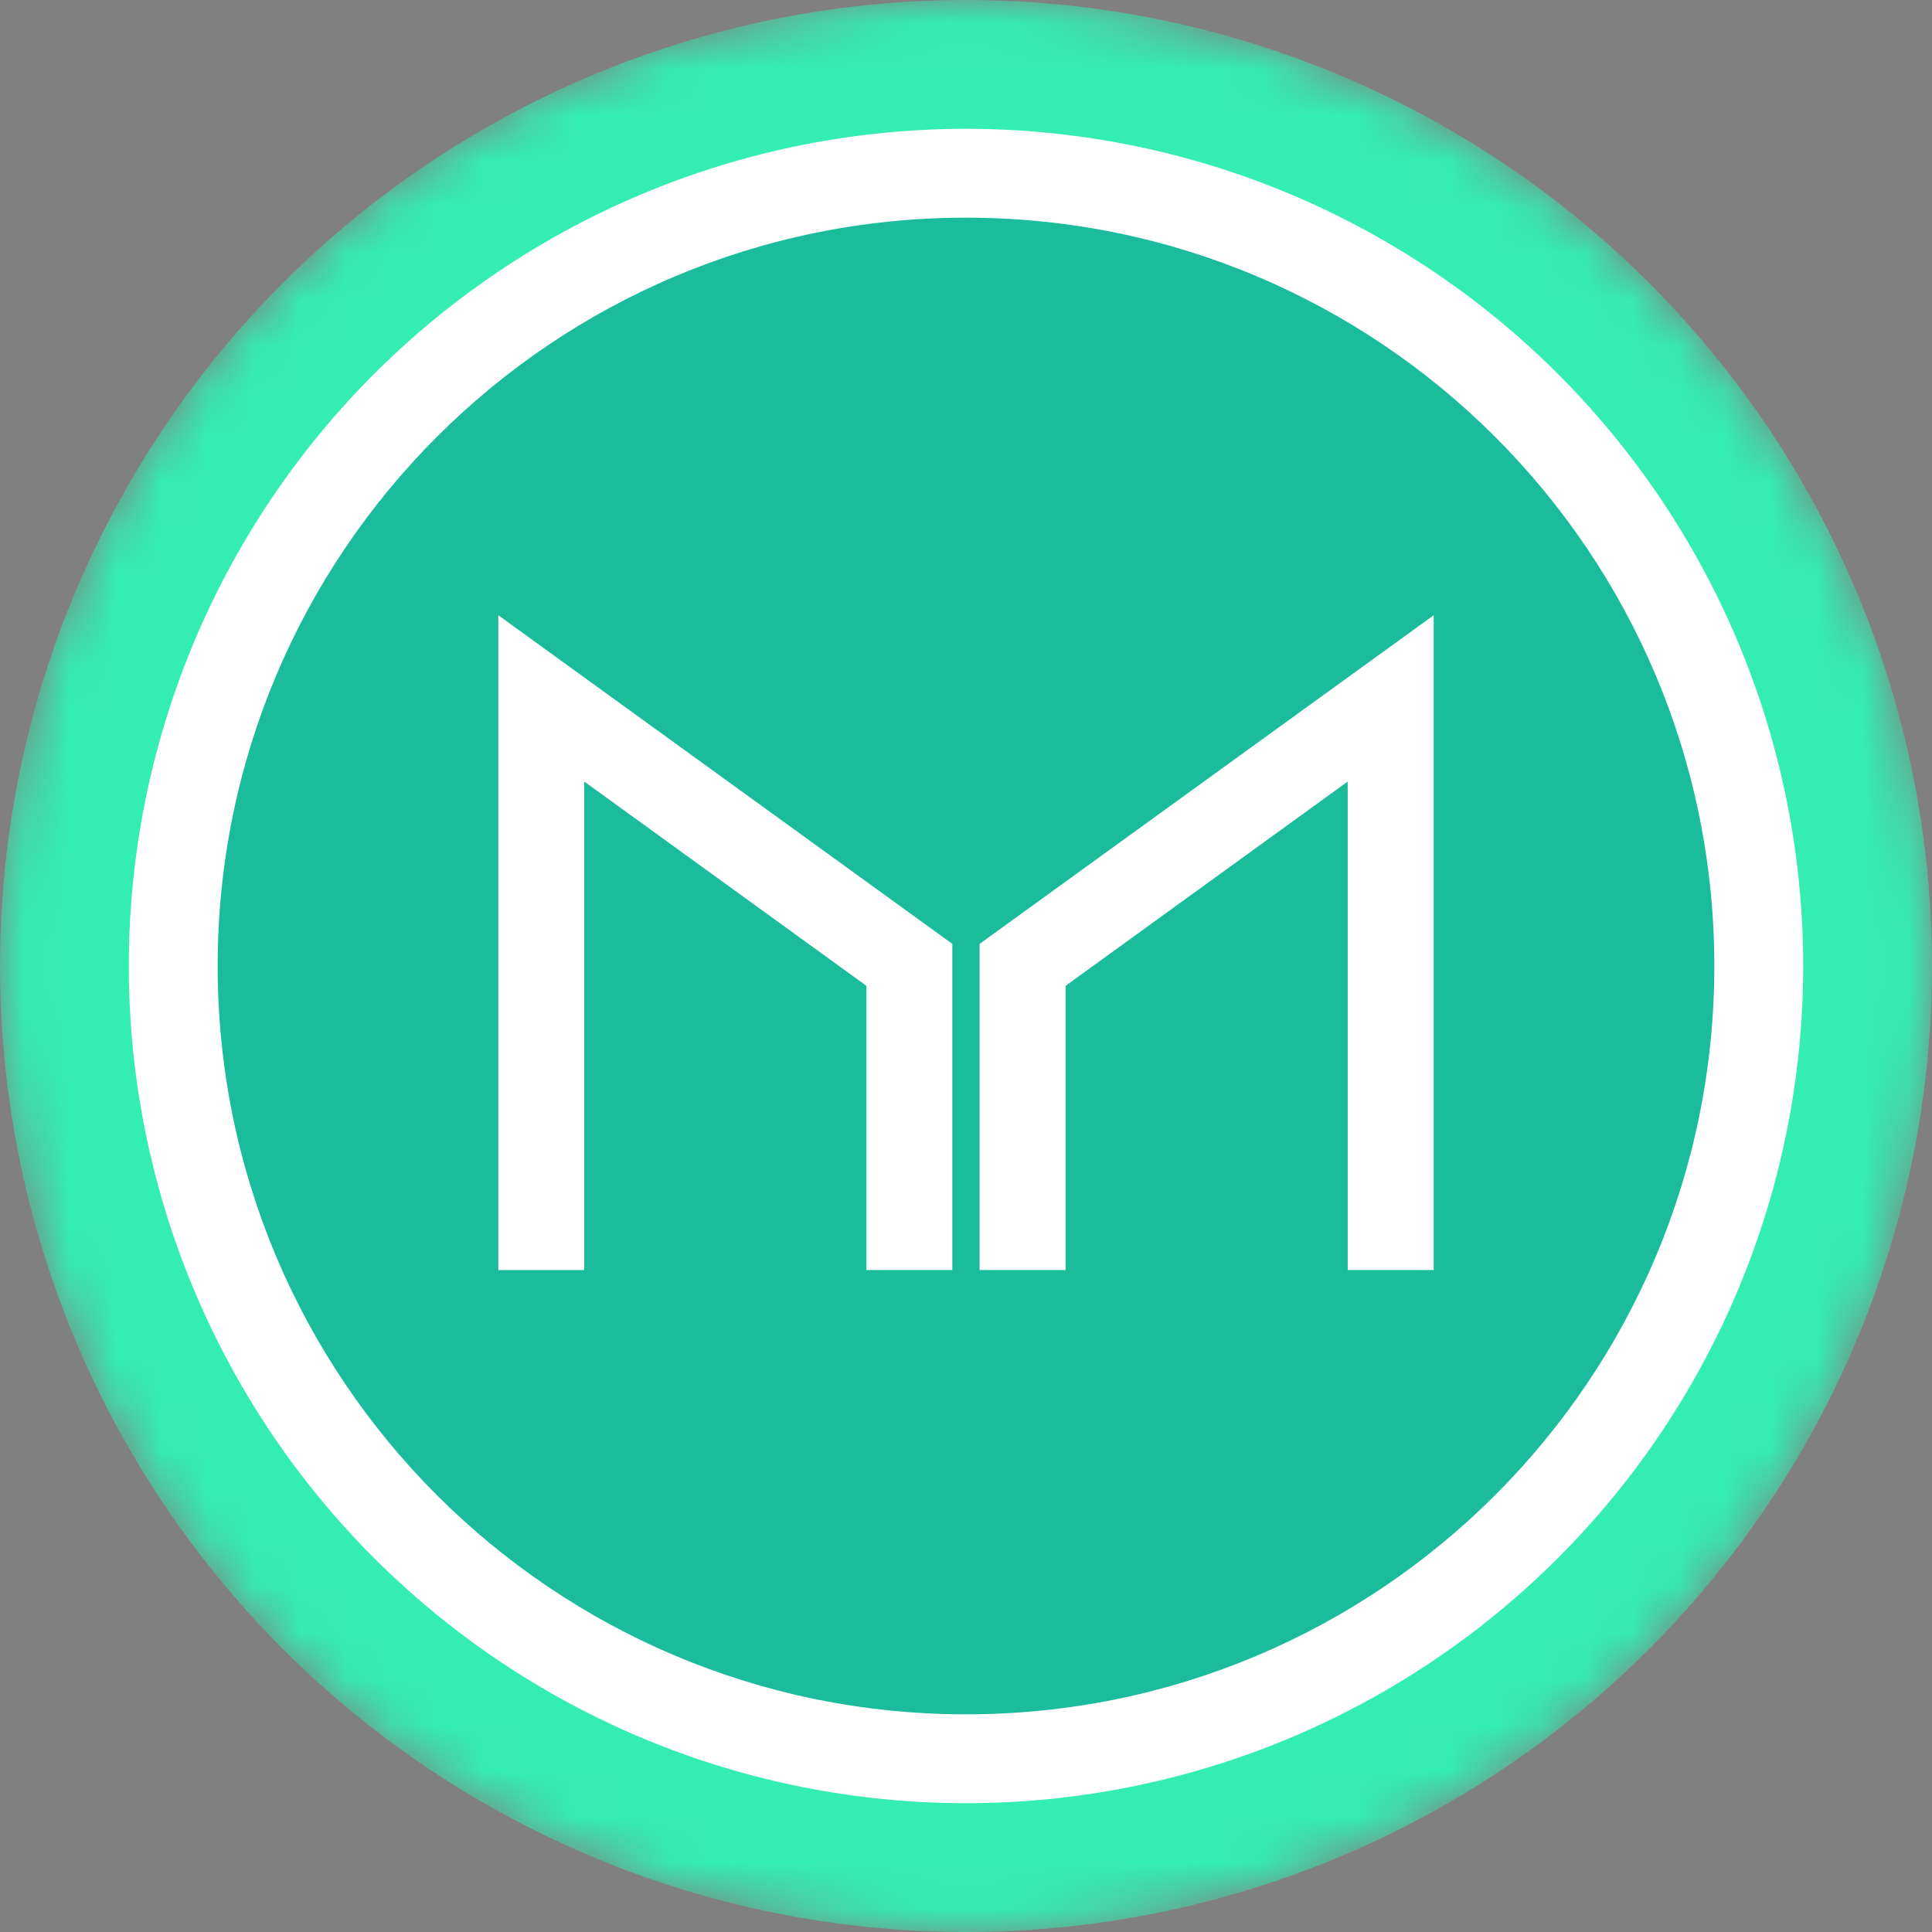 <svg xmlns="http://www.w3.org/2000/svg" width="42" height="42" fill="none"><rect width="100%" height="100%" fill="#808080" stroke="none"/><g clip-path="url(#a)"><mask id="c" width="42" height="42" x="0" y="0" maskUnits="userSpaceOnUse" style="mask-type:alpha"><circle cx="21" cy="21" r="21" fill="url(#b)"/></mask><g mask="url(#c)"><circle cx="21" cy="21" r="21" fill="#34EDB3"/><circle cx="21" cy="21" r="18.2" fill="#fff"/></g><circle cx="21" cy="21" r="16.1" fill="#06061B"/><g clip-path="url(#d)"><path fill="#1ABC9C" d="M21 37.268c8.984 0 16.268-7.284 16.268-16.268 0-8.984-7.284-16.268-16.268-16.268-8.984 0-16.268 7.284-16.268 16.268 0 8.984 7.284 16.268 16.268 16.268Z"/><path fill="#fff" d="M12.701 16.99v10.62h-1.868V13.375l9.87 7.144v7.09h-1.869V21.43l-6.133-4.44Zm10.465 4.44v6.179h-1.87v-7.09l9.871-7.144v14.234h-1.869V16.99l-6.132 4.44Z"/></g></g><defs><clipPath id="a"><path fill="#fff" d="M0 0h42v42H0z"/></clipPath><clipPath id="d"><path fill="#fff" d="M4.732 4.732h32.535v32.535H4.732z"/></clipPath><linearGradient id="b" x1="21" x2="21" y1="0" y2="61.409" gradientUnits="userSpaceOnUse"><stop stop-color="#08021E"/><stop offset="1" stop-color="#1F0777"/></linearGradient></defs></svg>